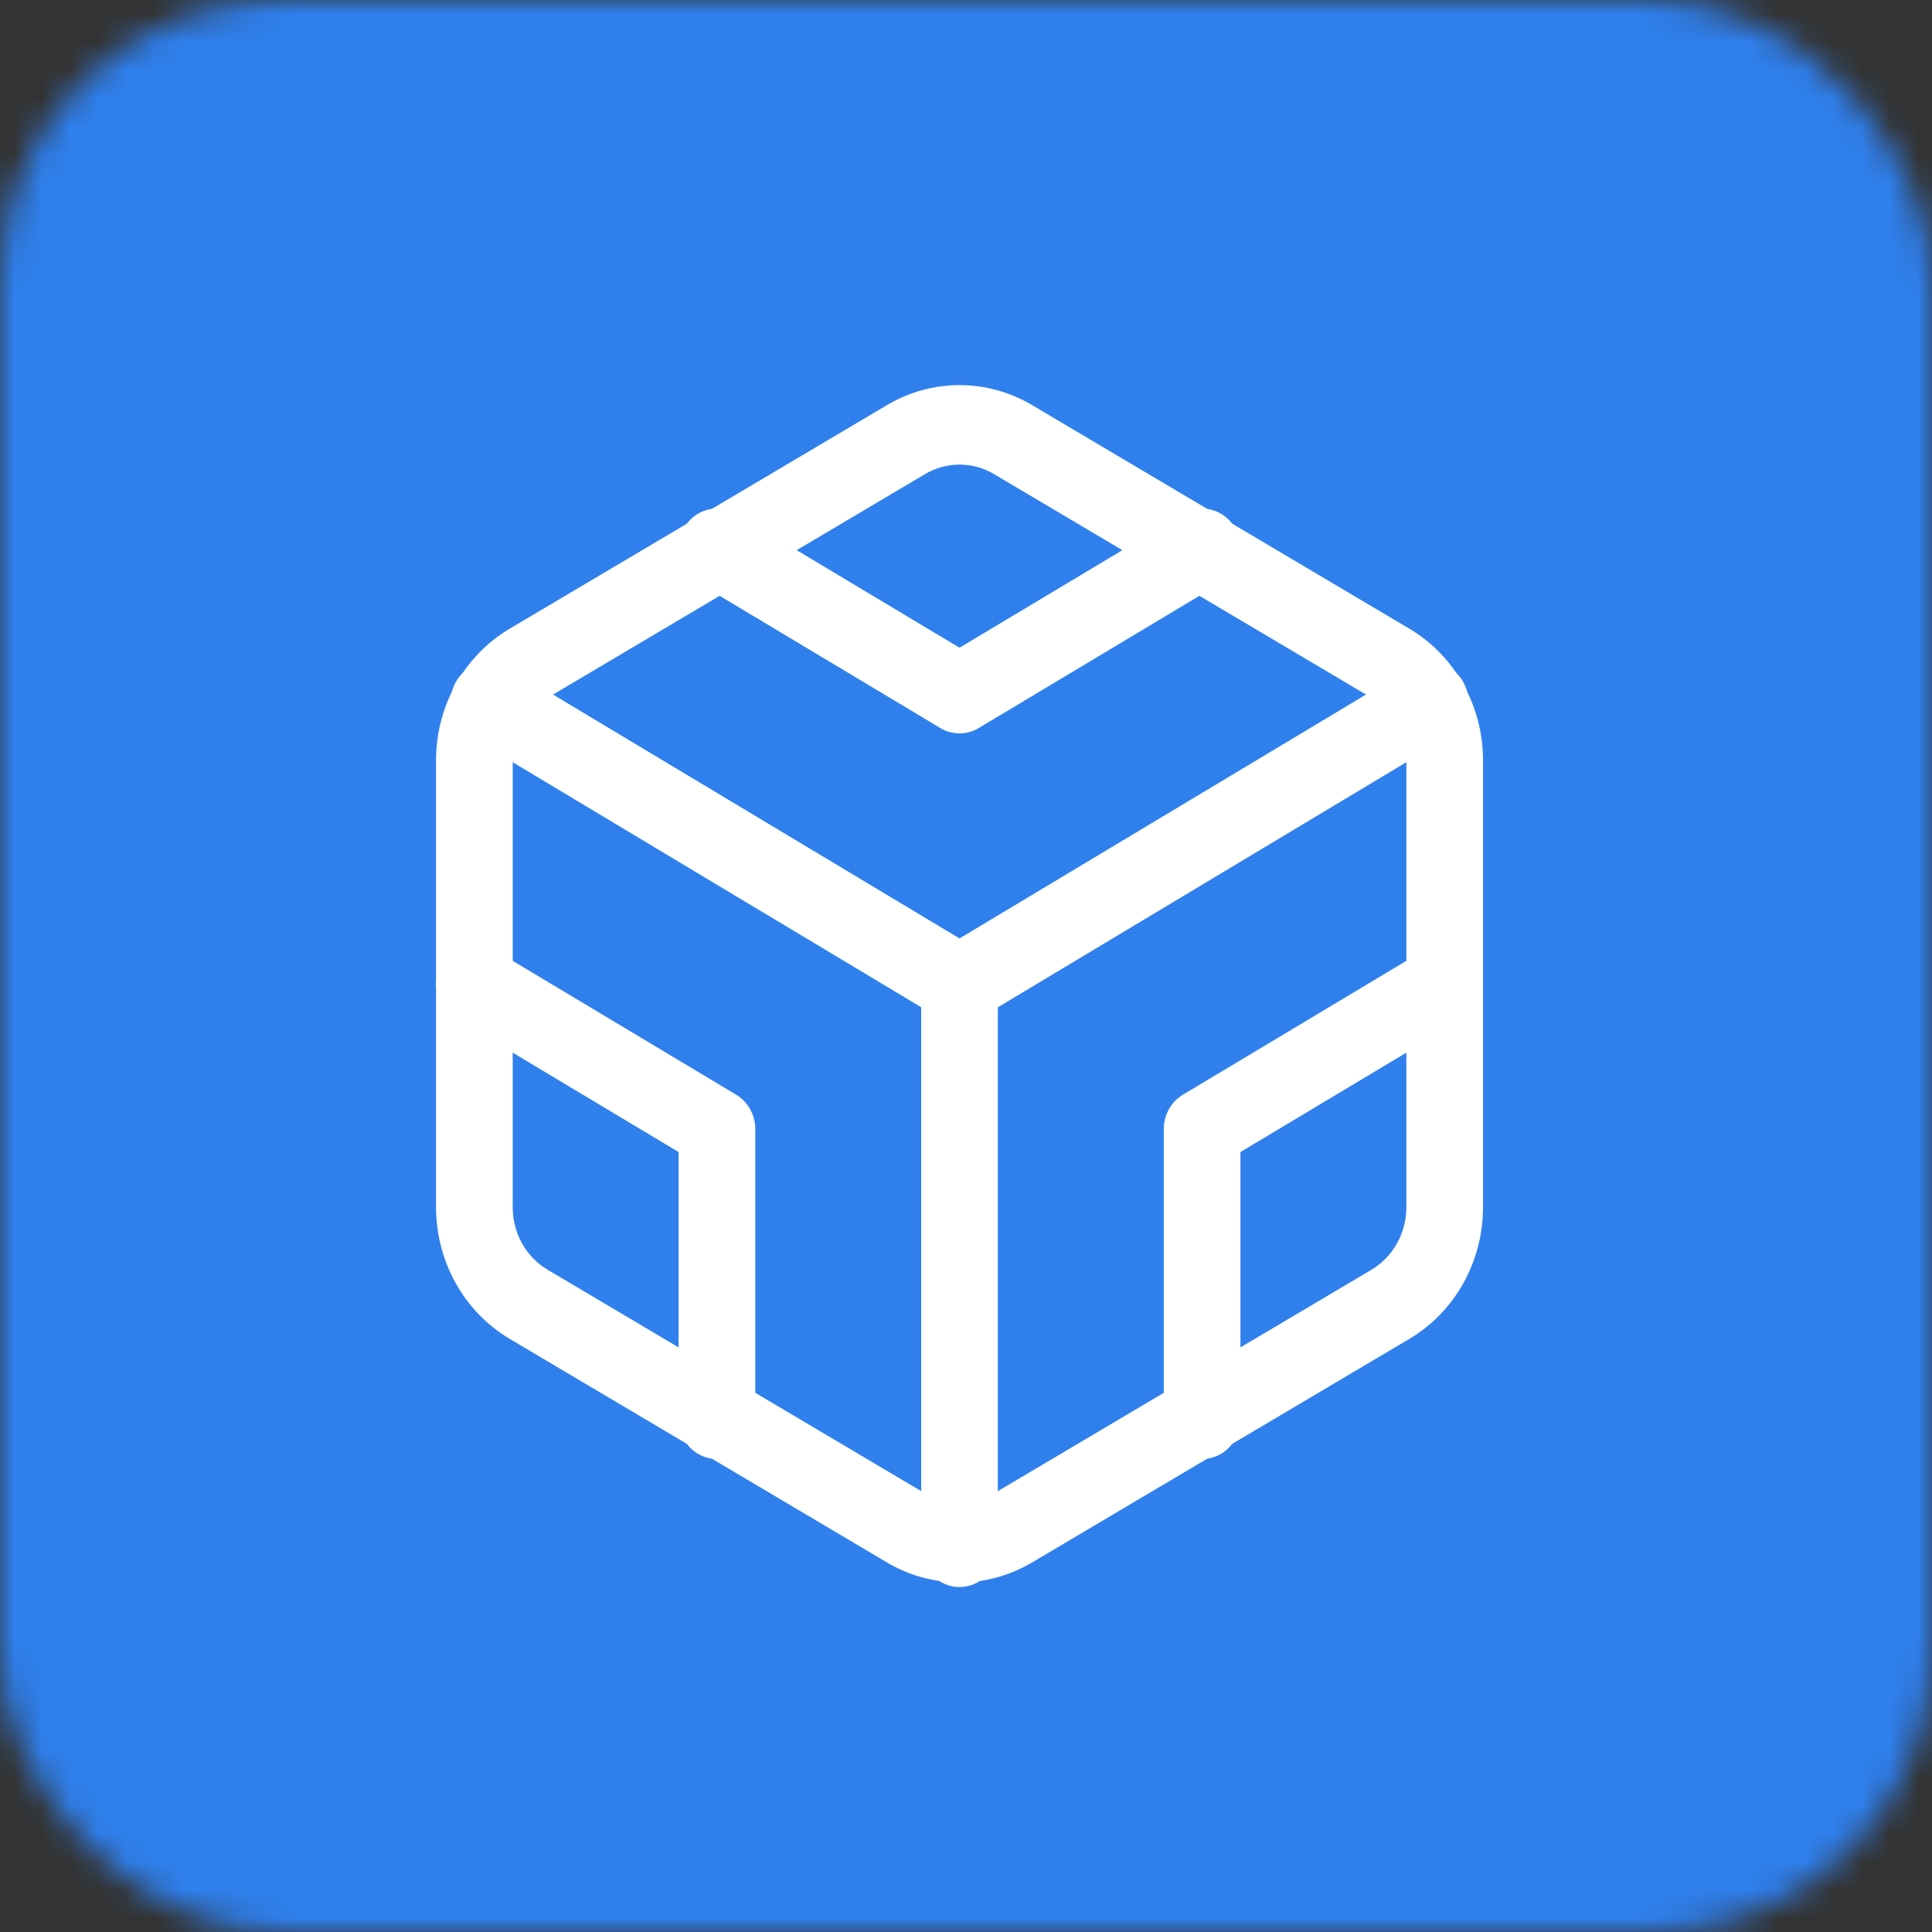 <svg width="69" height="69" viewBox="0 0 69 69" fill="none" xmlns="http://www.w3.org/2000/svg">
<rect x="0" y="0" width="69" height="69" fill="#333333" stroke="none"/>
<mask id="mask0_2_970" style="mask-type:alpha" maskUnits="userSpaceOnUse" x="0" y="0" width="69" height="69">
<rect width="69" height="69" rx="10" fill="#C4C4C4"/>
</mask>
<g mask="url(#mask0_2_970)">
<path d="M-12.322 -12.778H80.089V83.056H-12.322V-12.778Z" fill="#2F80ED"/>
<path fill-rule="evenodd" clip-rule="evenodd" d="M31.662 14.477C32.455 14.003 33.354 13.754 34.269 13.754C35.184 13.754 36.083 14.003 36.876 14.477C36.877 14.478 36.878 14.479 36.879 14.479L50.355 22.465C51.148 22.94 51.806 23.622 52.264 24.444C52.722 25.266 52.964 26.198 52.965 27.147V43.122C52.964 44.072 52.722 45.004 52.264 45.826C51.806 46.647 51.148 47.33 50.355 47.804L50.35 47.808L36.879 55.791C36.878 55.791 36.877 55.792 36.876 55.792C36.083 56.266 35.184 56.516 34.269 56.516C33.354 56.516 32.455 56.266 31.662 55.792C31.661 55.792 31.66 55.791 31.659 55.791L18.188 47.808L18.183 47.804C17.39 47.33 16.732 46.647 16.274 45.826C15.816 45.004 15.574 44.072 15.573 43.122V27.147C15.574 26.198 15.816 25.266 16.274 24.444C16.732 23.622 17.39 22.94 18.183 22.465L18.188 22.462L31.659 14.479C31.66 14.479 31.661 14.478 31.662 14.477ZM34.269 16.593C33.833 16.593 33.406 16.712 33.028 16.938L33.023 16.941L19.552 24.924C19.551 24.925 19.55 24.925 19.549 24.926C19.174 25.151 18.861 25.475 18.644 25.865C18.427 26.256 18.312 26.698 18.311 27.149V43.12C18.312 43.571 18.427 44.014 18.644 44.405C18.861 44.794 19.174 45.118 19.55 45.344C19.55 45.344 19.551 45.345 19.552 45.345L33.028 53.331C33.406 53.557 33.833 53.676 34.269 53.676C34.705 53.676 35.133 53.557 35.51 53.331L35.515 53.328L48.986 45.345C48.987 45.345 48.988 45.344 48.988 45.344C49.364 45.118 49.676 44.794 49.894 44.405C50.112 44.014 50.227 43.571 50.227 43.119V27.15C50.227 26.699 50.112 26.256 49.894 25.865C49.677 25.475 49.364 25.151 48.989 24.926C48.988 24.925 48.987 24.925 48.986 24.924L35.51 16.938C35.133 16.712 34.705 16.593 34.269 16.593Z" fill="white"/>
<path fill-rule="evenodd" clip-rule="evenodd" d="M24.42 18.872C24.798 18.193 25.636 17.96 26.29 18.353L34.269 23.133L42.248 18.353C42.902 17.96 43.74 18.193 44.118 18.872C44.496 19.55 44.272 20.419 43.617 20.811L34.954 26.002C34.53 26.256 34.008 26.256 33.584 26.002L24.921 20.811C24.266 20.419 24.042 19.55 24.42 18.872Z" fill="white"/>
<path fill-rule="evenodd" clip-rule="evenodd" d="M15.757 34.425C16.135 33.746 16.972 33.513 17.627 33.906L26.29 39.096C26.714 39.35 26.975 39.819 26.975 40.326V50.688C26.975 51.472 26.362 52.108 25.605 52.108C24.849 52.108 24.236 51.472 24.236 50.688V41.145L16.257 36.364C15.602 35.972 15.378 35.103 15.757 34.425Z" fill="white"/>
<path fill-rule="evenodd" clip-rule="evenodd" d="M52.781 34.425C53.16 35.103 52.936 35.972 52.281 36.364L44.301 41.145V50.688C44.301 51.472 43.689 52.108 42.932 52.108C42.176 52.108 41.563 51.472 41.563 50.688V40.326C41.563 39.819 41.824 39.35 42.248 39.096L50.911 33.906C51.566 33.513 52.403 33.746 52.781 34.425Z" fill="white"/>
<path fill-rule="evenodd" clip-rule="evenodd" d="M16.277 24.361C16.655 23.683 17.493 23.451 18.147 23.843L34.269 33.515L50.391 23.843C51.045 23.451 51.883 23.683 52.261 24.361C52.64 25.04 52.416 25.909 51.762 26.301L34.955 36.384C34.53 36.638 34.008 36.638 33.584 36.384L16.776 26.301C16.122 25.909 15.898 25.04 16.277 24.361Z" fill="white"/>
<path fill-rule="evenodd" clip-rule="evenodd" d="M34.269 33.715C35.025 33.715 35.638 34.351 35.638 35.135V55.26C35.638 56.044 35.025 56.68 34.269 56.68C33.513 56.68 32.9 56.044 32.9 55.26V35.135C32.9 34.351 33.513 33.715 34.269 33.715Z" fill="white"/>
</g>
</svg>
